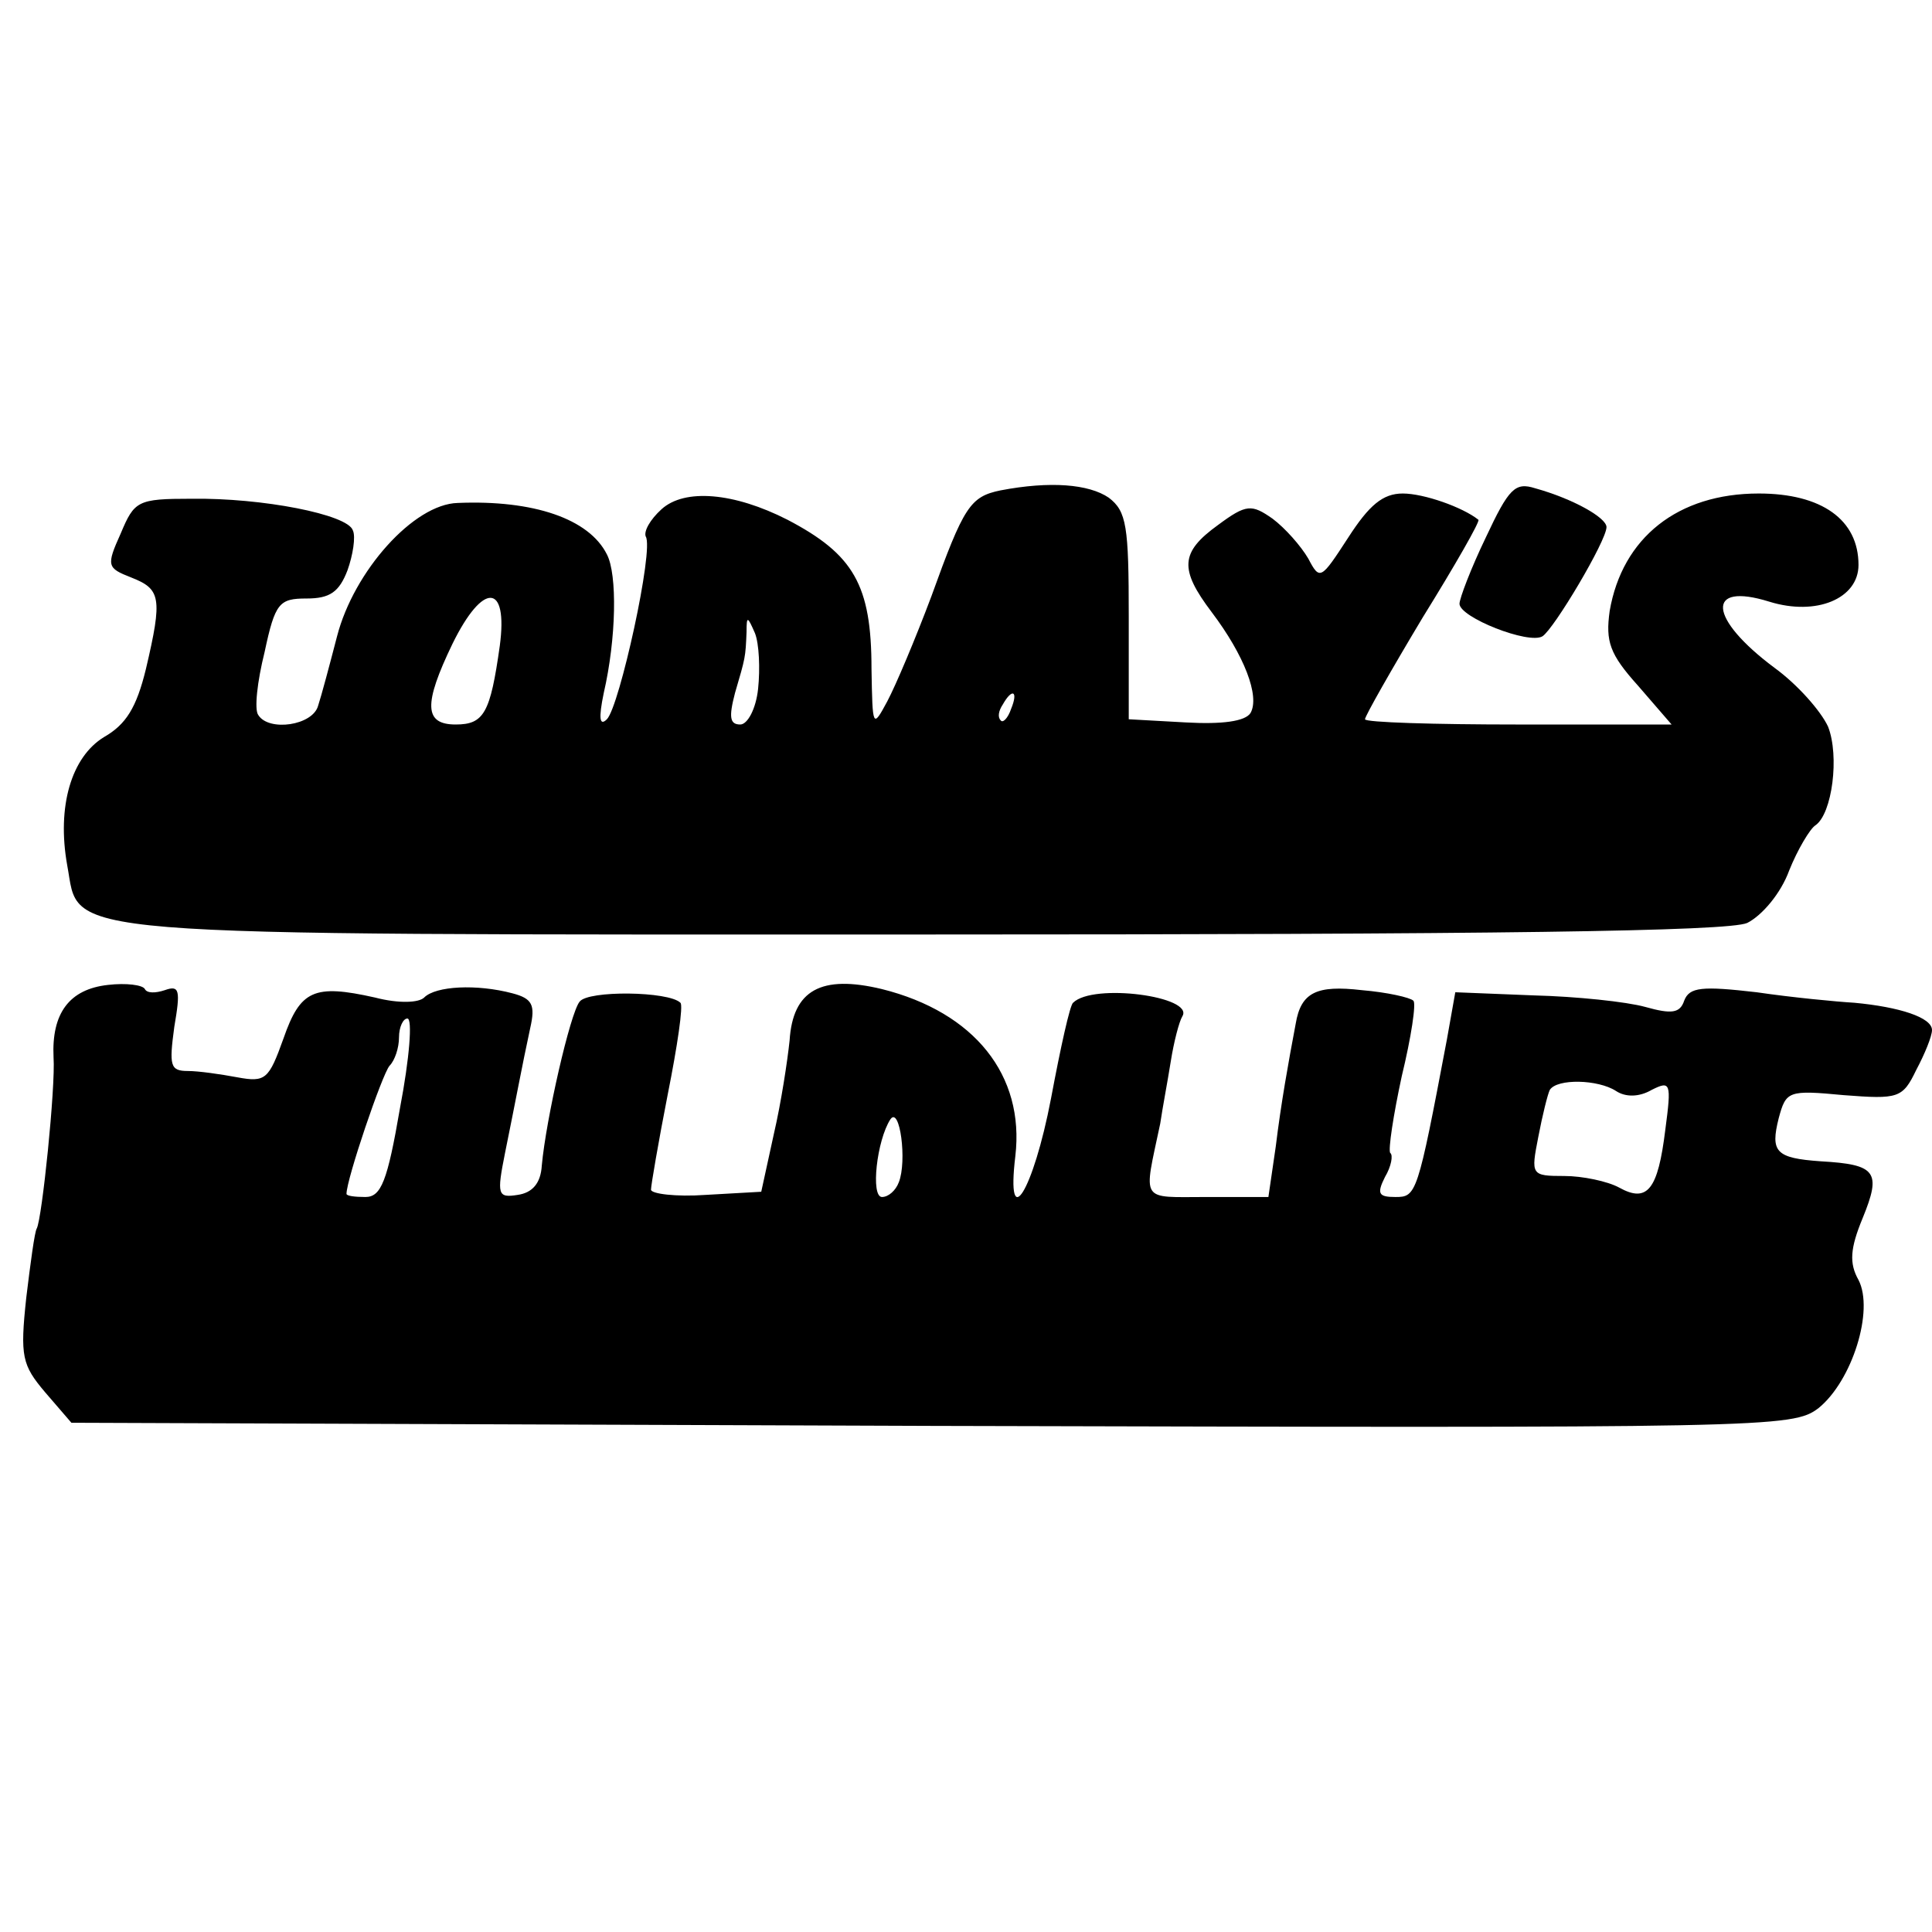 <?xml version="1.0" standalone="no"?>
<!DOCTYPE svg PUBLIC "-//W3C//DTD SVG 20010904//EN"
 "http://www.w3.org/TR/2001/REC-SVG-20010904/DTD/svg10.dtd">
<svg version="1.0" xmlns="http://www.w3.org/2000/svg"
 width="184pt" height="184pt" viewBox="0 0 184 184"
 preserveAspectRatio="xMidYMid meet">
<g transform="translate(0,184) scale(0.1,-0.1)"
fill="#000000" stroke="none">
<path d="M953 1373 c-29 -6 -35 -15 -66 -101 -15 -40 -34 -85 -42 -100 -14
-26 -14 -25 -15 31 0 80 -17 109 -80 142 -51 26 -98 30 -120 10 -11 -10 -17
-21 -15 -26 8 -12 -25 -162 -37 -174 -7 -7 -8 1 -3 25 12 52 13 113 3 132 -17
34 -70 52 -142 49 -42 -1 -99 -65 -115 -127 -7 -27 -15 -57 -18 -66 -5 -19
-47 -25 -57 -9 -4 5 -1 32 6 60 10 47 14 51 40 51 22 0 31 6 39 27 5 14 8 32
5 38 -5 15 -86 31 -154 30 -51 0 -54 -2 -67 -33 -14 -31 -13 -33 10 -42 28
-11 30 -19 14 -87 -9 -37 -19 -53 -40 -65 -31 -19 -45 -66 -35 -122 13 -69
-29 -66 815 -66 546 0 767 3 785 11 14 7 32 28 40 50 8 20 20 40 25 43 16 11
23 66 12 94 -7 15 -29 40 -51 56 -63 47 -66 82 -5 63 45 -14 85 3 85 35 0 43
-35 68 -95 68 -77 0 -130 -42 -142 -112 -4 -29 0 -41 27 -71 l32 -37 -146 0
c-80 0 -146 2 -146 5 0 3 25 47 55 97 31 50 55 92 53 93 -15 12 -52 25 -72 25
-19 0 -32 -11 -52 -42 -26 -40 -27 -41 -38 -20 -7 12 -22 29 -34 38 -20 14
-25 14 -52 -6 -36 -26 -37 -42 -6 -83 31 -41 46 -80 37 -96 -5 -8 -27 -11 -62
-9 l-54 3 0 98 c0 86 -2 100 -19 113 -19 13 -56 16 -103 7z m-477 -148 c-9
-64 -15 -75 -42 -75 -30 0 -31 19 -3 77 29 59 53 58 45 -2z m246 -41 c-2 -19
-10 -34 -17 -34 -10 0 -11 7 -5 30 10 34 10 34 11 58 0 16 1 15 8 -1 4 -10 5
-34 3 -53z m241 -19 c-3 -9 -8 -14 -10 -11 -3 3 -2 9 2 15 9 16 15 13 8 -4z"/>
<path d="M1415 1328 c-14 -29 -25 -58 -25 -63 0 -13 66 -39 79 -31 11 7 61 91
61 104 0 9 -32 27 -68 37 -19 6 -25 0 -47 -47z"/>
<path d="M103 902 c-37 -4 -54 -27 -52 -69 2 -28 -11 -154 -16 -163 -2 -3 -6
-33 -10 -66 -6 -56 -4 -64 18 -90 l25 -29 820 -3 c799 -2 819 -2 844 17 32 26
53 93 38 122 -9 16 -8 30 4 59 18 44 13 51 -40 54 -43 3 -48 9 -40 41 7 26 9
27 62 22 52 -4 56 -3 69 24 8 15 15 32 15 38 0 12 -31 22 -74 26 -17 1 -59 5
-93 10 -52 6 -64 5 -69 -8 -4 -12 -12 -13 -37 -6 -18 5 -66 10 -106 11 l-75 3
-8 -45 c-28 -148 -29 -150 -49 -150 -16 0 -18 3 -10 19 6 10 8 21 5 23 -2 3 3
36 11 73 9 37 14 70 11 72 -3 3 -25 8 -49 10 -43 5 -58 -2 -63 -32 -7 -37 -14
-76 -19 -117 l-7 -48 -59 0 c-64 0 -60 -6 -44 70 2 14 7 40 10 59 3 19 8 38
11 43 12 19 -85 32 -104 13 -3 -2 -12 -43 -21 -91 -17 -89 -43 -130 -34 -55 9
77 -39 137 -127 159 -58 14 -85 -1 -88 -49 -2 -19 -8 -59 -15 -89 l-12 -55
-53 -3 c-28 -2 -52 1 -52 5 0 4 7 45 16 91 9 45 15 85 12 87 -11 11 -88 12
-96 1 -9 -11 -32 -112 -36 -156 -1 -17 -9 -26 -23 -28 -19 -3 -20 0 -12 40 10
49 16 82 24 119 5 22 2 28 -17 33 -34 9 -73 7 -84 -4 -5 -5 -24 -6 -47 0 -58
13 -71 7 -87 -39 -14 -39 -17 -42 -44 -37 -16 3 -37 6 -47 6 -17 0 -18 5 -13
42 6 35 5 40 -9 35 -9 -3 -17 -3 -19 1 -2 4 -18 6 -35 4z m278 -117 c-12 -70
-18 -85 -33 -85 -10 0 -18 1 -18 3 0 14 34 114 41 122 5 5 9 17 9 27 0 10 4
18 8 18 5 0 2 -38 -7 -85z m1158 16 c9 -6 22 -6 34 1 18 9 19 7 13 -38 -7 -57
-17 -70 -44 -55 -11 6 -35 11 -52 11 -32 0 -32 1 -25 37 4 21 9 41 11 45 7 11
46 10 63 -1z m-683 -87 c-3 -8 -10 -14 -16 -14 -11 0 -5 54 8 74 9 13 16 -40
8 -60z"/>
</g>
</svg>
